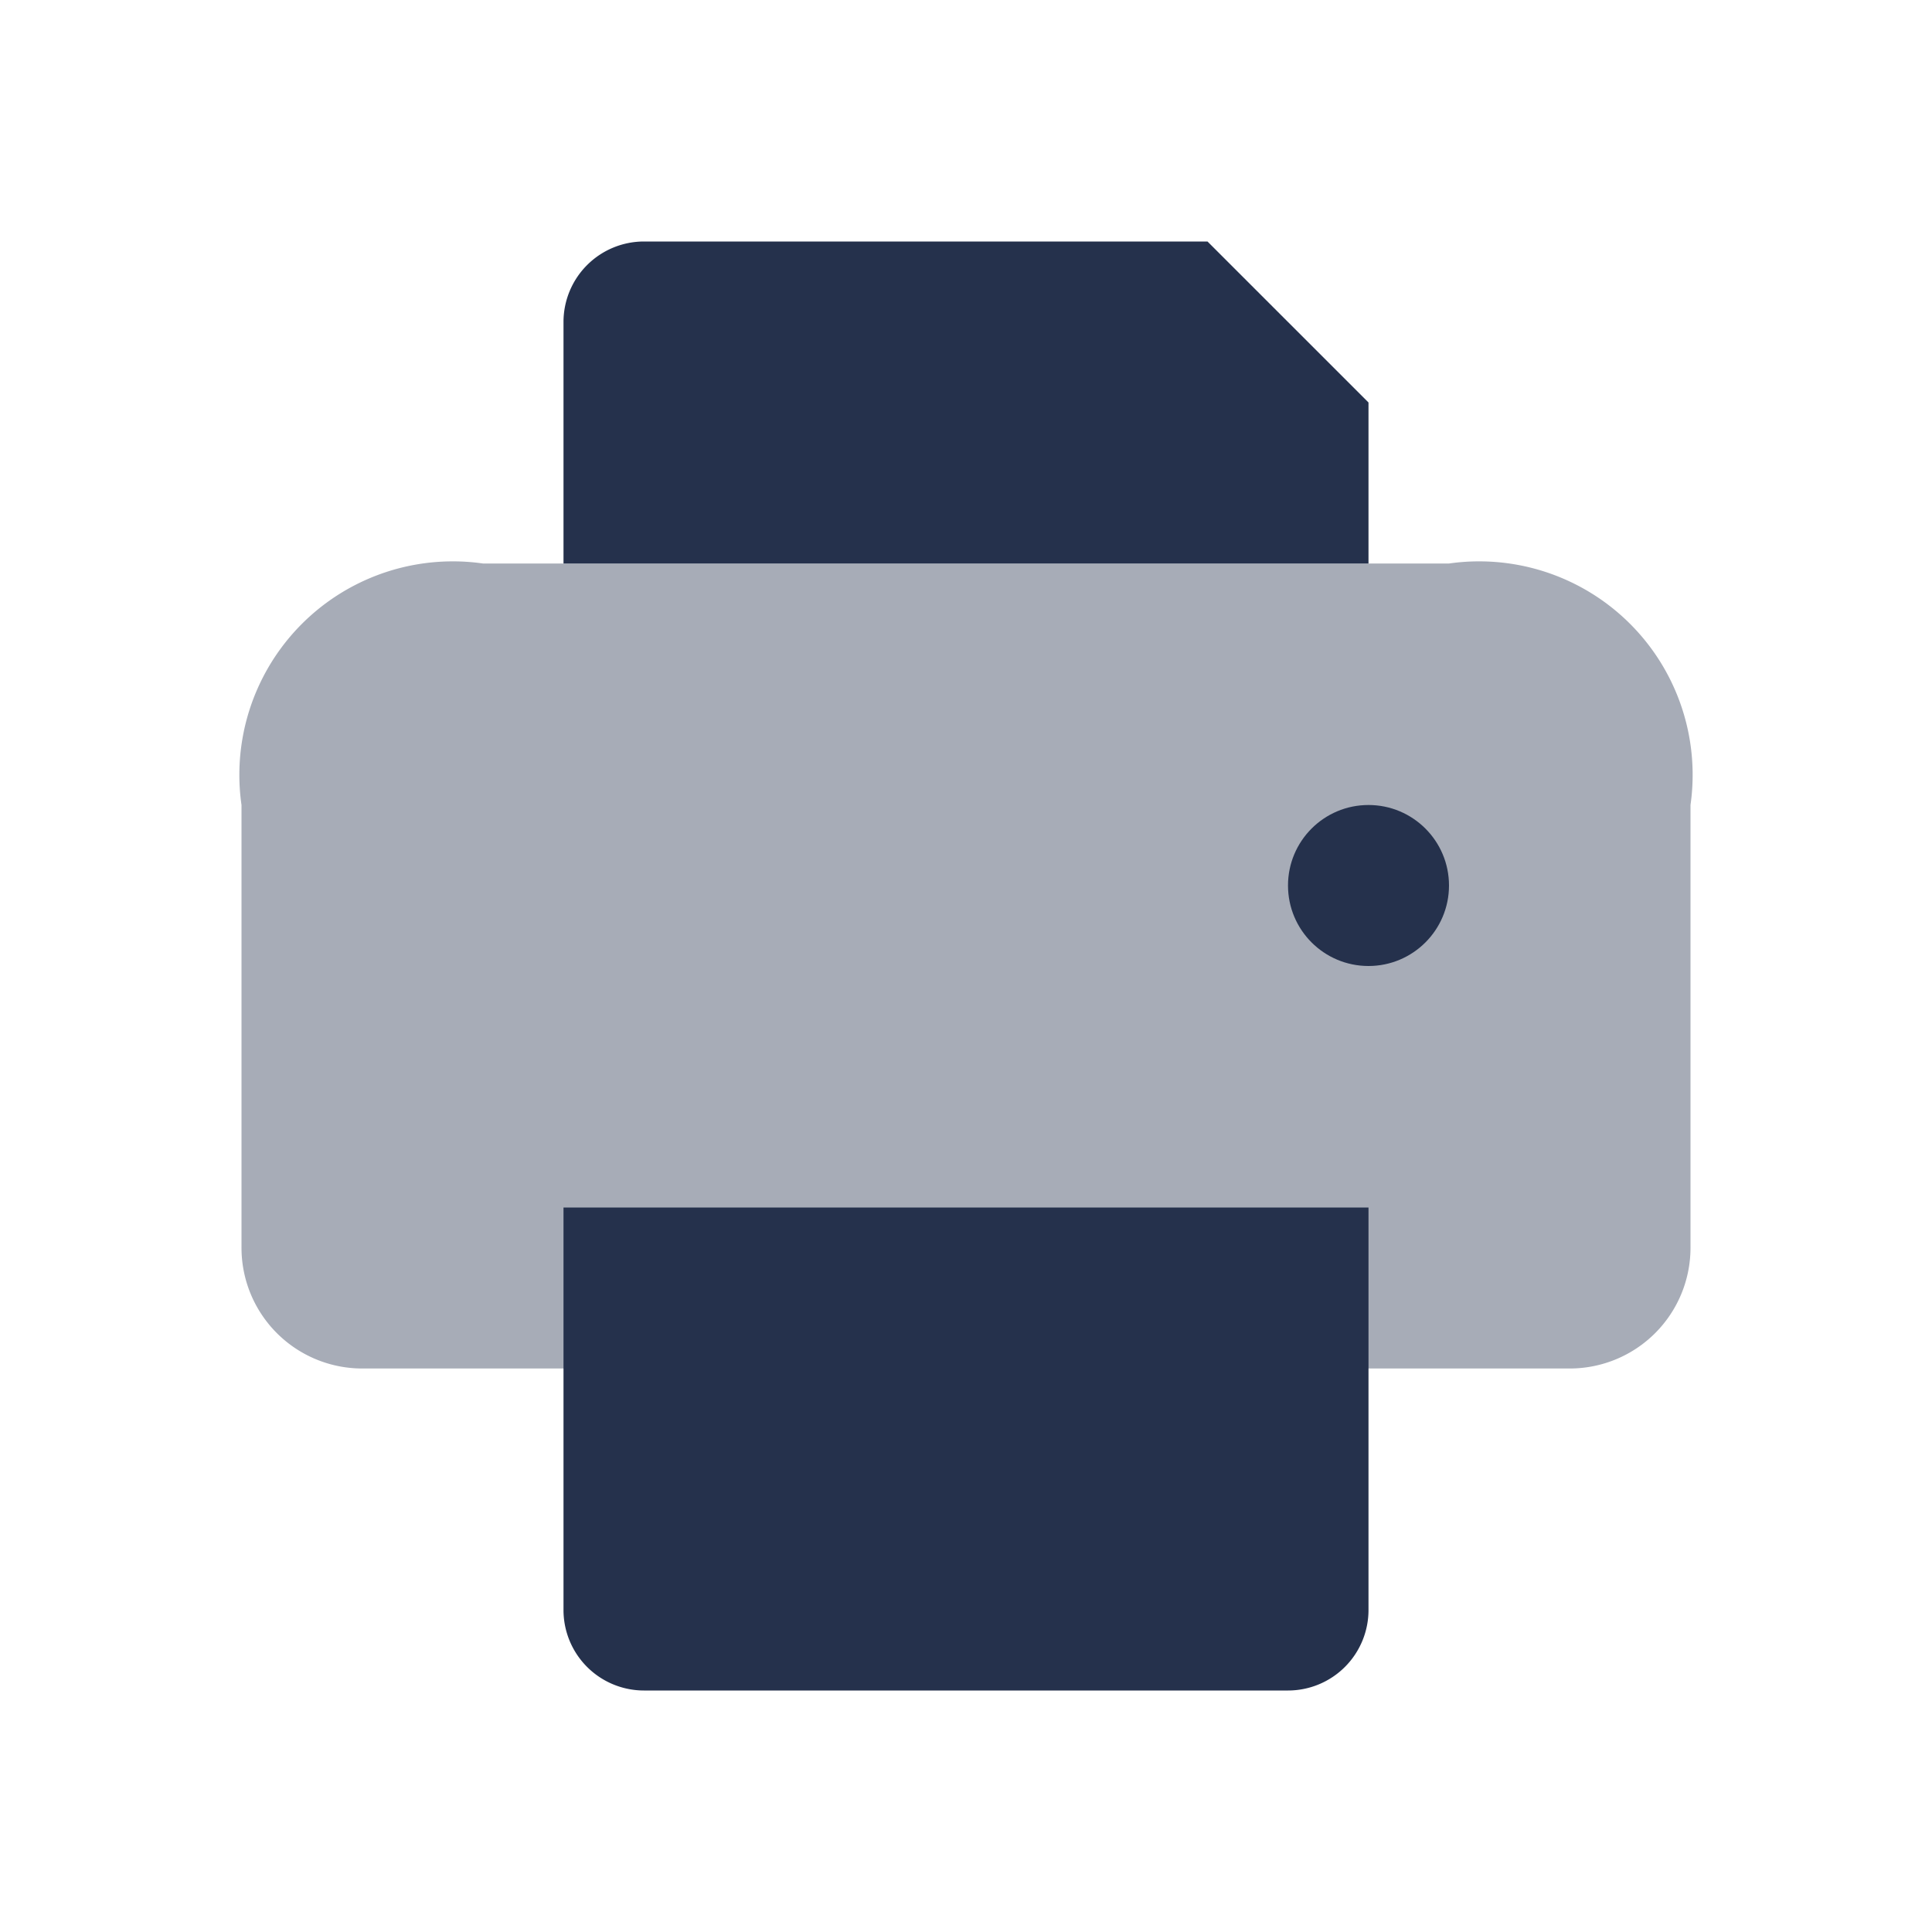 <svg id="Layer" xmlns="http://www.w3.org/2000/svg" viewBox="0 0 24 24"><defs><style>.cls-1,.cls-2{fill:#25314c;}.cls-2{opacity:0.4;}</style></defs><g id="print"><path class="cls-1" d="M17,7V5L15,3H8A1,1,0,0,0,7,4V7"/><path class="cls-2" d="M7,17H4.5A1.5,1.5,0,0,1,3,15.5V10A2.652,2.652,0,0,1,6,7H18a2.652,2.652,0,0,1,3,3v5.5A1.5,1.5,0,0,1,19.5,17H17"/><path class="cls-1" d="M8,21h8a1,1,0,0,0,1-1V15H7v5A1,1,0,0,0,8,21Z"/><circle class="cls-1" cx="17" cy="11" r="1"/></g></svg>
